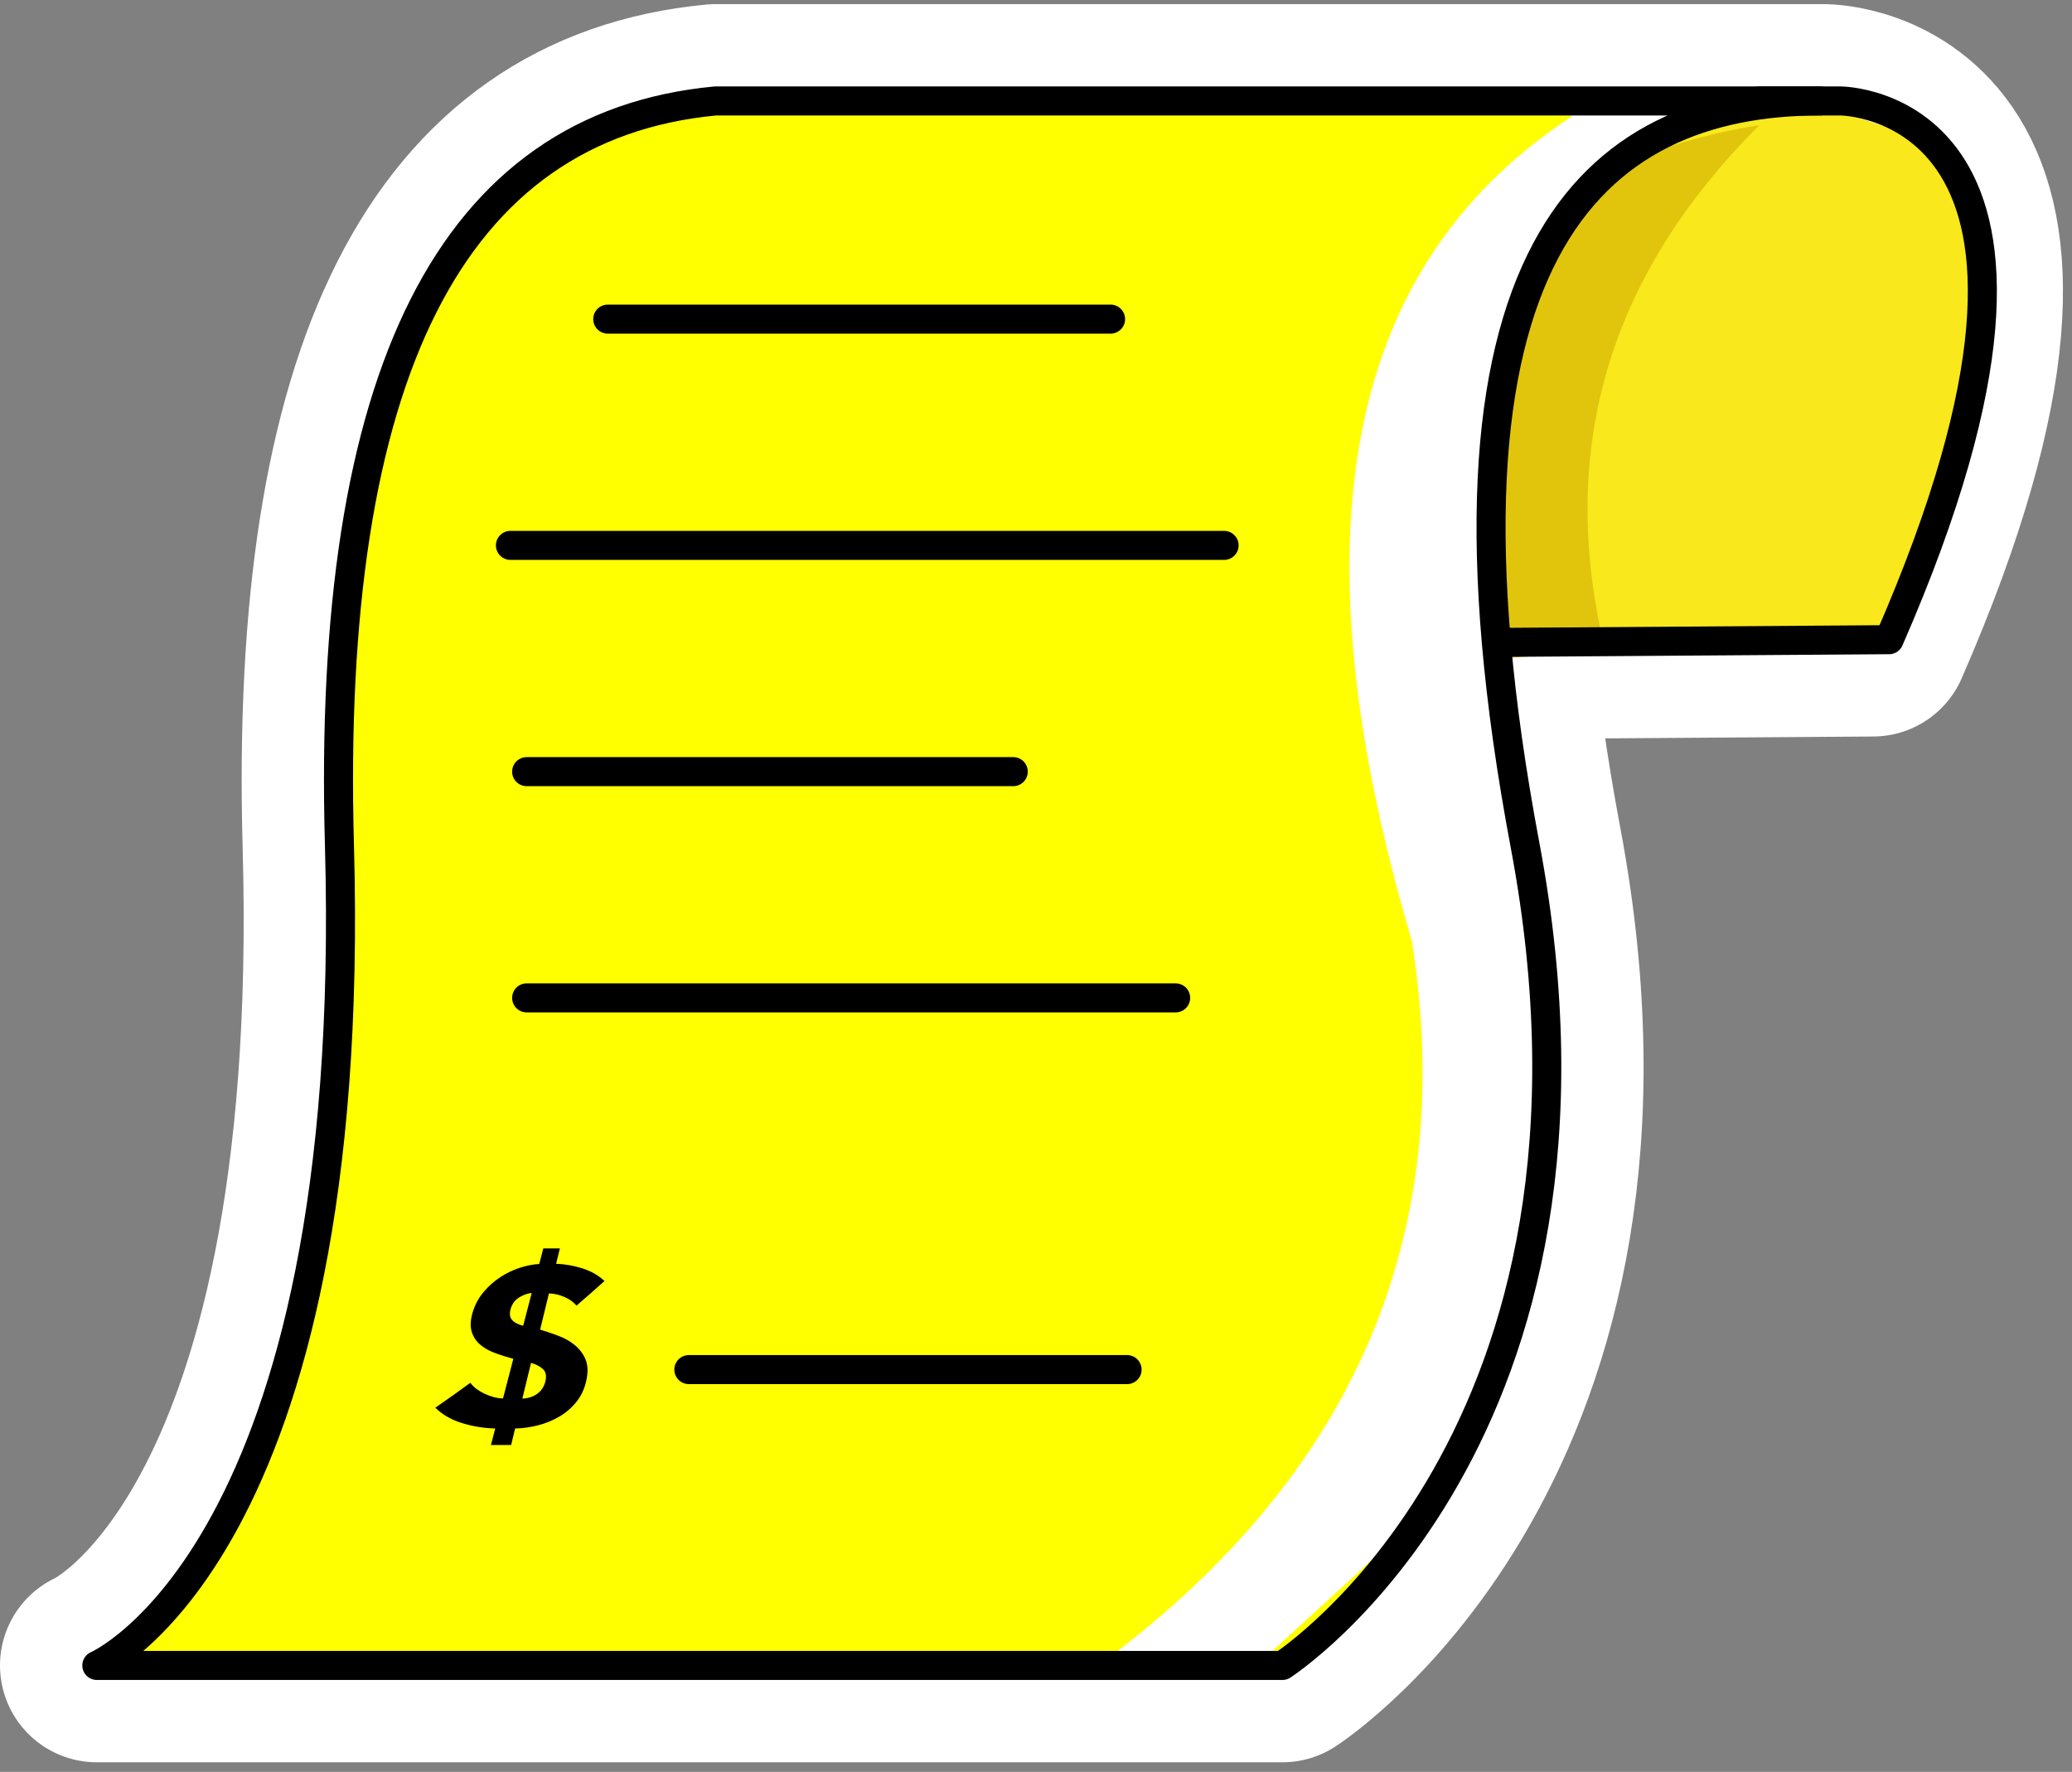 <?xml version="1.0" encoding="UTF-8"?>
<svg xmlns="http://www.w3.org/2000/svg" width="214" height="183" viewBox="0 0 214 183">
  <rect x="0" y="0" width="214" height="183" fill="#808080" stroke="none"/>
  <title>Illo: Reaction</title>
  <desc>Created with Sketch.</desc>
  <g fill="none">
    <path d="M188.41 10.426h-114.519c-27.249 2.574-40.193 28.196-38.833 76.87 2.044 73.009-25.058 84.713-25.058 84.713h122.451s36.573-23.531 25.06-84.713c-1.446-7.685-2.417-14.65-2.965-20.957l38.89-.272c24.291-55.64-5.026-55.64-5.026-55.64" stroke="#fff" stroke-width="20" fill="#231F1F" stroke-linecap="round" stroke-linejoin="round"></path>
    <path d="M188.41 10.74c-23.453 0-41.976 15.687-30.462 76.869 11.513 61.182-25.059 84.713-25.059 84.713h-122.452s27.101-11.703 25.059-84.713c-1.362-48.673 11.582-74.296 38.832-76.869h114.083z" fill="#ff0"></path>
    <path d="M162.232 12.095c-21.528 14.188-29.729 40.059-16.402 85.125 4.784 30.601-6.151 55.637-32.804 75.11l6.151.835 10.251-.835 16.402-15.022 12.302-23.368 4.101-17.526-2.05-21.699-5.126-25.871-2.05-20.029 5.126-15.857 4.101-8.346 9.226-8.346 10.251-4.173c-8.012-11.797-14.505-11.797-19.477 0z" fill="#fff"></path>
    <path fill="#F8E81C" d="M154.906 66.342h40.214l8.367-23.368 1.675-17.526-5.863-10.849-12.564-4.173-14.239 3.338-8.376 7.511-5.863 11.684-4.188 16.691z"></path>
    <path d="M165.795 67.176c-5.026-20.586.279-38.668 15.915-54.246 0 0-18.427 2.504-20.94 10.849-2.513 8.346-6.701 22.533-5.863 32.548.558 6.676.558 10.571 0 11.684l10.889-.835z" fill="#E1C50D"></path>
    <path d="M181.709 10.426h8.376s29.316 0 5.026 55.64l-39.368.275" stroke="#000" stroke-width="3" stroke-linecap="round" stroke-linejoin="round"></path>
    <path d="M187.973 10.426c-23.453 0-41.976 15.687-30.462 76.869 11.513 61.182-25.059 84.713-25.059 84.713h-122.452s27.101-11.703 25.059-84.713c-1.362-48.673 11.582-74.296 38.832-76.869h114.083z" stroke="#000" stroke-width="3" stroke-linecap="round" stroke-linejoin="round"></path>
    <path d="M57.44 130.523c.898.031 1.792.187 2.686.467.899.28 1.669.717 2.311 1.309-.965.872-1.931 1.721-2.895 2.547-.329-.389-.757-.693-1.283-.911-.524-.218-1.045-.335-1.564-.351l-.909 3.739c.616.187 1.238.397 1.866.631.631.234 1.188.545 1.672.935.488.389.86.865 1.115 1.425.258.561.309 1.262.15 2.103-.162.857-.478 1.601-.951 2.232-.476.631-1.054 1.157-1.734 1.577-.684.421-1.433.74-2.247.958-.816.218-1.635.335-2.454.351l-.413 1.706h-2.086l.442-1.706c-1.196-.031-2.355-.222-3.474-.573-1.112-.351-2.015-.876-2.708-1.577.605-.421 1.212-.845 1.821-1.274.606-.428 1.205-.861 1.797-1.297.163.234.378.448.644.643.267.195.552.362.854.502.303.14.614.253.933.339.32.086.633.129.94.129l1.064-4.089c-.699-.187-1.358-.397-1.978-.631-.617-.234-1.129-.537-1.535-.911-.403-.374-.675-.83-.816-1.367-.138-.537-.085-1.196.158-1.975.238-.763.615-1.445 1.128-2.045.509-.6 1.084-1.106 1.723-1.519.635-.413 1.303-.732 2.006-.958.7-.226 1.362-.354 1.99-.386l.421-1.612h1.712l-.388 1.589zm-2.525 3.014c-.454.047-.893.206-1.32.479-.428.273-.714.666-.856 1.18-.138.499-.084.88.162 1.145.248.265.625.46 1.133.584l.881-3.388zm-.964 10.913c.621-.031 1.145-.206 1.569-.526.423-.319.695-.752.818-1.297.123-.545.035-.954-.263-1.227-.296-.273-.706-.487-1.228-.643l-.897 3.692z" fill="#000"></path>
    <path d="M54.393 103.062h67.029M71.145 141.452h45.262M54.393 79.695h50.256M52.718 56.327h73.709M62.769 32.959h51.932" stroke="#000" stroke-width="3" stroke-linecap="round" stroke-linejoin="round"></path>
  </g>
</svg>
